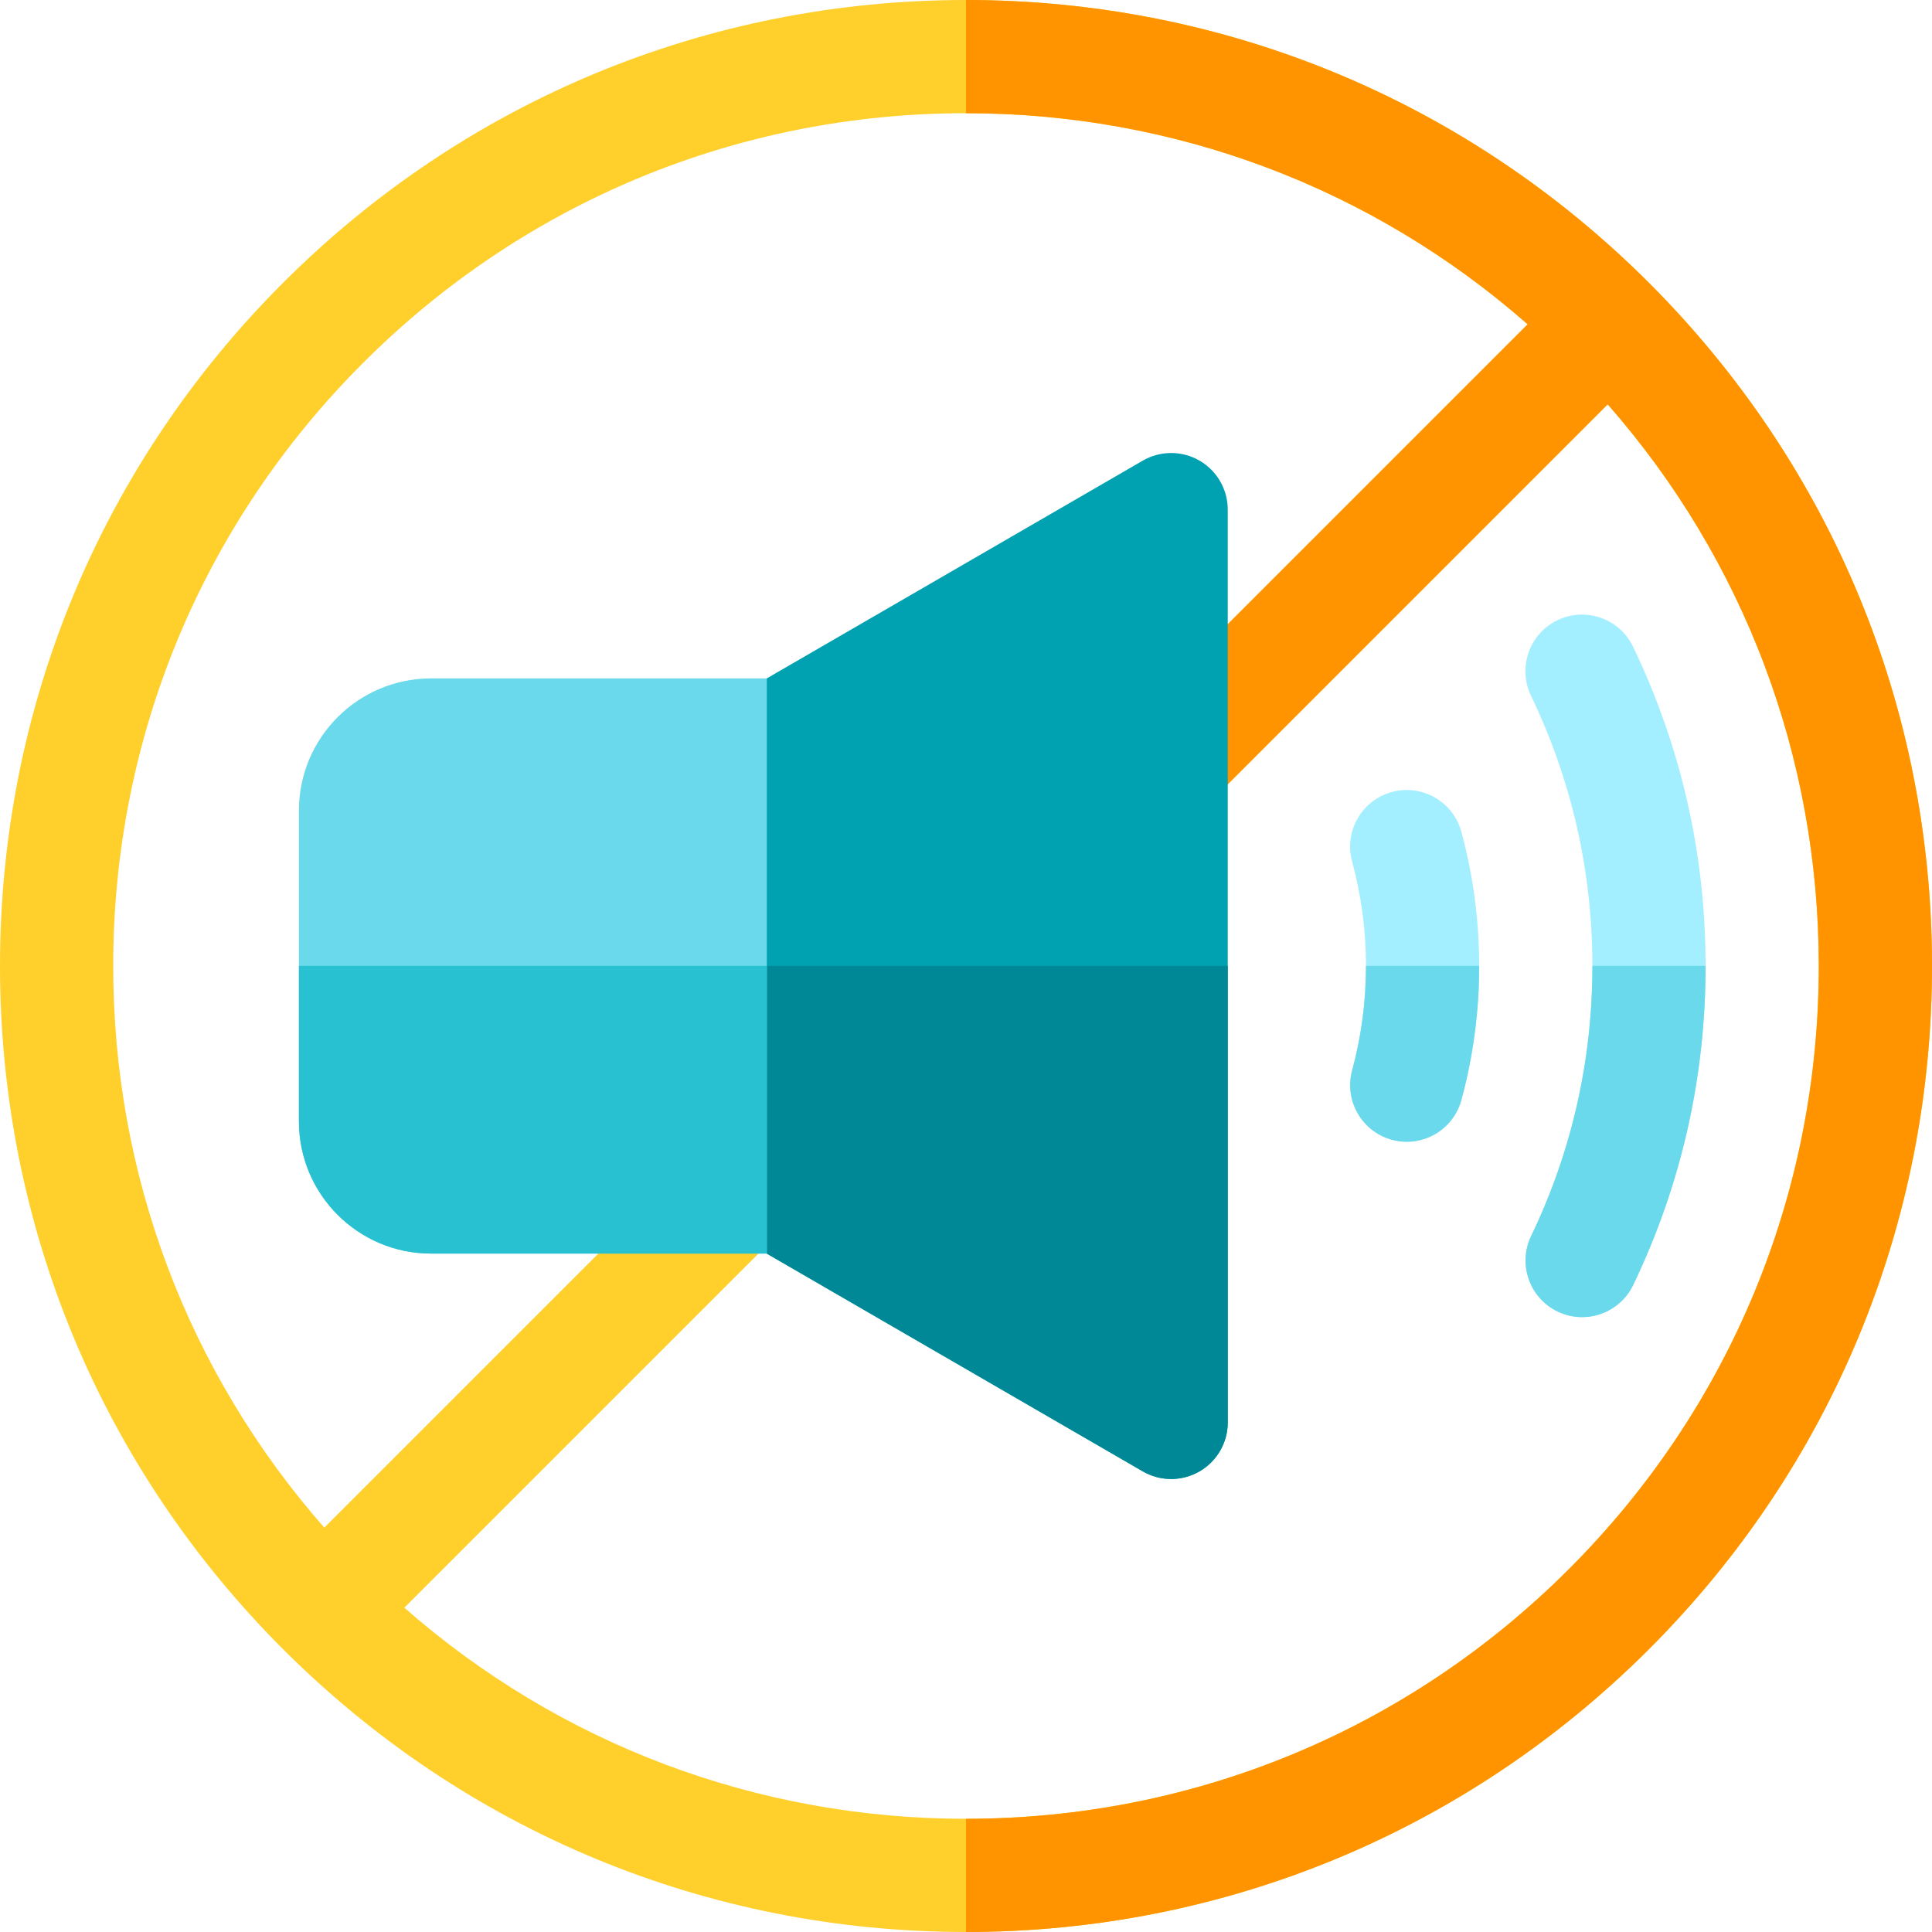 <svg height="512pt" viewBox="0 0 512 512" width="512pt" xmlns="http://www.w3.org/2000/svg"><path d="m437.02 74.98c-48.352-48.352-112.641-74.98-181.02-74.98s-132.668 26.629-181.02 74.98c-48.352 48.352-74.98 112.641-74.98 181.02s26.629 132.668 74.98 181.02c48.352 48.352 112.641 74.98 181.02 74.98s132.668-26.629 181.02-74.98c48.352-48.352 74.98-112.641 74.98-181.02s-26.629-132.668-74.98-181.02zm-340.824 21.215c42.684-42.688 99.438-66.195 159.805-66.195 55.34 0 107.633 19.77 148.844 55.941l-318.902 318.902c-36.172-41.211-55.941-93.504-55.941-148.844 0-60.367 23.508-117.121 66.195-159.805zm319.609 319.609c-42.684 42.688-99.438 66.195-159.805 66.195-55.34 0-107.633-19.77-148.844-55.941l318.902-318.902c36.172 41.211 55.941 93.504 55.941 148.844 0 60.367-23.508 117.121-66.195 159.805zm0 0" fill="#ffcf2c"/><path d="m404.844 85.941-148.844 148.844v42.43l170.059-170.059c36.172 41.211 55.941 93.504 55.941 148.844 0 60.367-23.508 117.121-66.195 159.805-42.684 42.688-99.438 66.195-159.805 66.195v30c68.379 0 132.668-26.629 181.02-74.98 48.352-48.352 74.98-112.641 74.98-181.02s-26.629-132.668-74.98-181.02c-48.352-48.352-112.641-74.98-181.02-74.98v30c55.34 0 107.633 19.77 148.844 55.941zm0 0" fill="#ff9300"/><path d="m310.367 391.949c-2.594 0-5.191-.672-7.516-2.02l-103.145-59.738c-4.633-2.68-7.48-7.629-7.48-12.98v-122.422c0-5.352 2.852-10.301 7.48-12.98l103.145-59.738c4.641-2.688 10.363-2.691 15.008-.016 4.648 2.68 7.508 7.633 7.508 12.996v241.898c0 5.363-2.859 10.316-7.508 12.996-2.32 1.336-4.906 2.004-7.492 2.004zm0 0" fill="#00a2b2"/><path d="m192.227 255.965v61.246c0 5.352 2.852 10.301 7.48 12.98l103.145 59.738c2.324 1.348 4.922 2.02 7.516 2.02 2.586 0 5.176-.668 7.492-2.004 4.648-2.68 7.508-7.633 7.508-12.996v-120.984zm0 0" fill="#008896"/><path d="m203.215 332.211h-88.996c-19.301 0-35-15.699-35-35v-82.422c0-19.301 15.699-35 35-35h88.996zm0 0" fill="#6ad9eb"/><path d="m79.219 255.965v41.246c0 19.301 15.699 35 35 35h88.996v-76.246zm0 0" fill="#28c1d1"/><path d="m419.277 349.055c-2.176 0-4.387-.477-6.48-1.48-7.469-3.582-10.617-12.543-7.031-20.012 10.773-22.449 16.234-46.523 16.234-71.562 0-25.066-5.473-49.164-16.27-71.629-3.586-7.469-.441-16.43 7.027-20.02 7.465-3.586 16.426-.441 20.016 7.023 12.758 26.555 19.227 55.023 19.227 84.625 0 29.566-6.457 58.012-19.191 84.543-2.578 5.375-7.945 8.512-13.531 8.512zm0 0" fill="#a3efff"/><path d="m372.82 302.582c-1.297 0-2.613-.172-3.926-.527-8-2.164-12.727-10.398-10.562-18.395 2.434-8.996 3.668-18.301 3.668-27.66 0-9.379-1.238-18.703-3.684-27.711-2.168-7.996 2.559-16.234 10.551-18.402 8-2.168 16.238 2.555 18.406 10.551 3.137 11.57 4.727 23.535 4.727 35.562 0 12.008-1.586 23.949-4.711 35.496-1.809 6.684-7.859 11.086-14.469 11.086zm0 0" fill="#a3efff"/><g fill="#6ad9eb"><path d="m362 256c0 9.359-1.234 18.664-3.668 27.656-2.164 8 2.562 16.234 10.562 18.398 1.312.355 2.629.523 3.926.523 6.609 0 12.66-4.398 14.469-11.086 3.125-11.543 4.711-23.484 4.711-35.492 0-.012 0-.023 0-.035h-30zm0 0"/><path d="m422 256c0 25.039-5.461 49.113-16.234 71.562-3.586 7.469-.438 16.43 7.031 20.012 2.094 1.008 4.305 1.48 6.48 1.48 5.586 0 10.953-3.137 13.531-8.512 12.734-26.531 19.191-54.977 19.191-84.543 0-.012 0-.023 0-.035h-30zm0 0"/></g></svg>